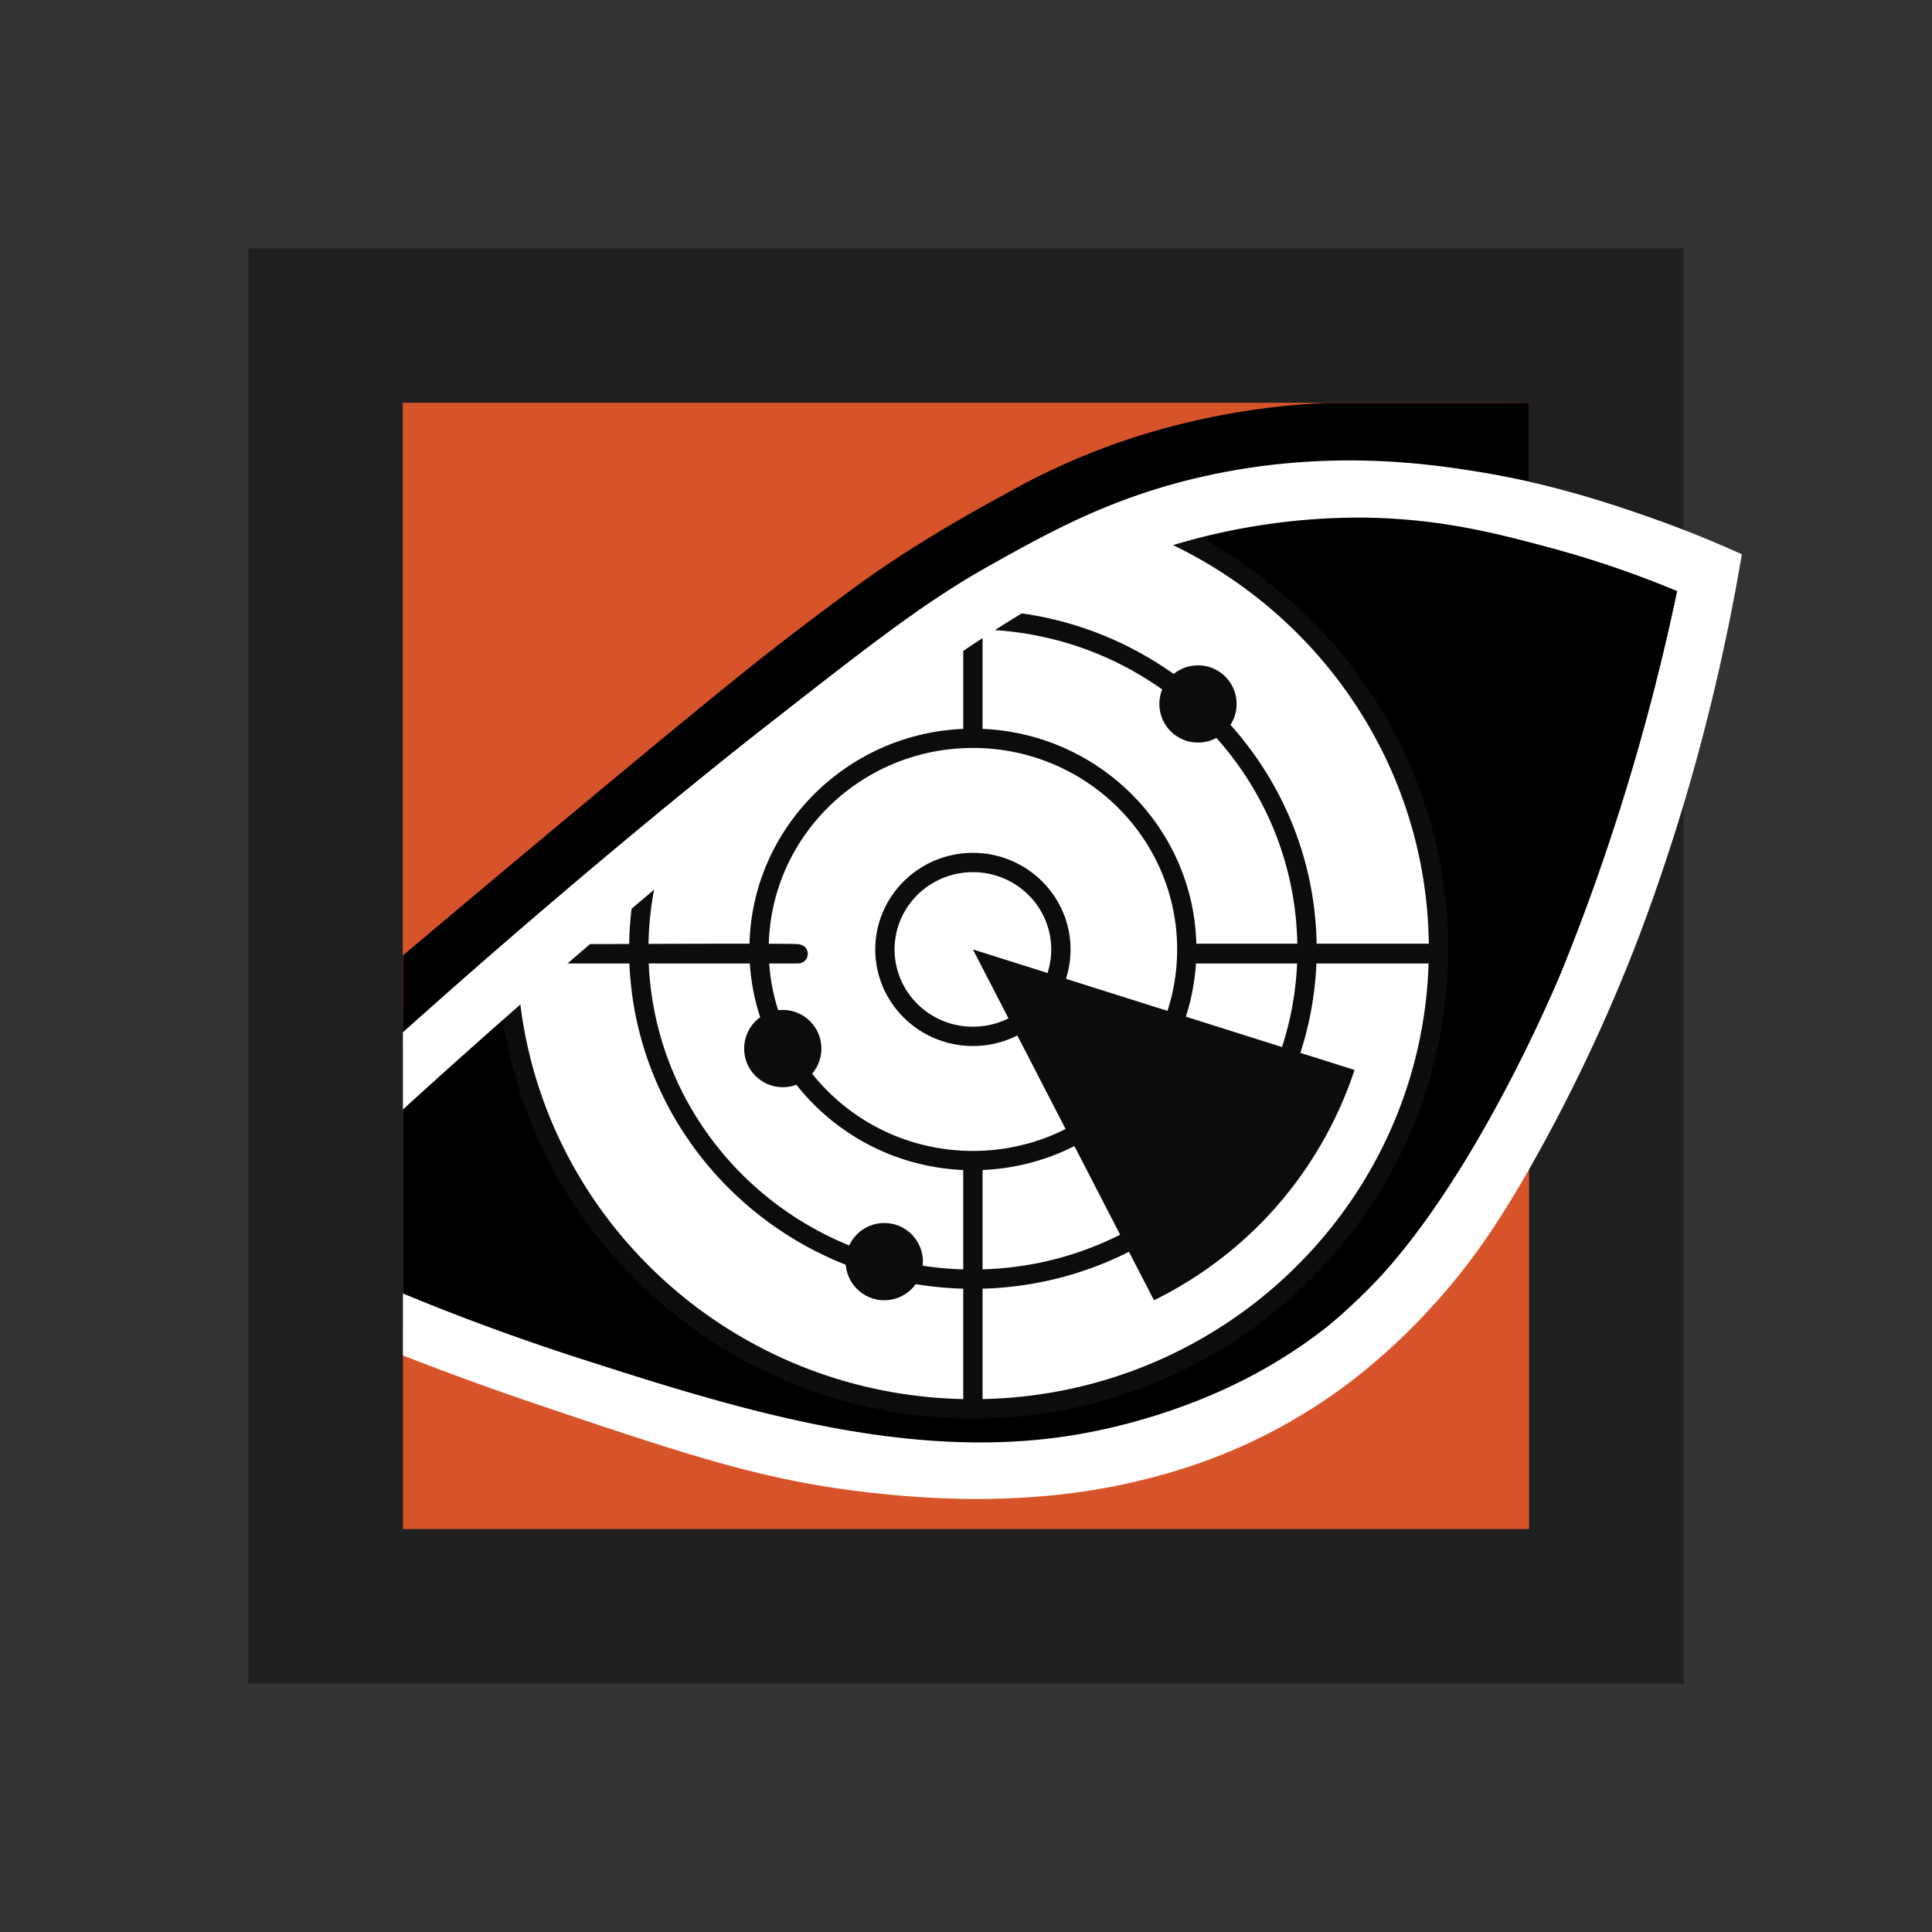 <svg xmlns="http://www.w3.org/2000/svg" viewBox="0 0 350 350" style="enable-background:new 0 0 350 350" xml:space="preserve"><rect x="0" y="0" width="350" height="350" fill="#333333" stroke="none"/><switch><g><g><path style="opacity:.4" d="M45 45h260v260H45z"/><path style="fill:#d7542b" d="M73 73h204v204H73z"/><path d="M73 189.958c38.484-32.053 71.96-55.719 96.667-72.069 21.886-14.484 33.335-20.874 48.806-24.738C256.072 83.76 290.152 96.098 309 105c-4.367 21.505-15.712 69.731-40.222 109.111-9.602 15.427-18.475 25.079-29.333 32.667-16.107 11.256-31.75 14.593-39.778 16.222-21.337 4.33-37.923 1.671-56.889-1.556-17.299-2.943-41.757-8.773-69.778-21.333v-50.153z"/><ellipse style="fill:#fff" cx="176.25" cy="172" rx="83.123" ry="82"/><path style="fill:#0c0c0c" d="m176.25 172 32.806 63.556a71.564 71.564 0 0 0 20.222-14.833c9.615-10.095 14.059-20.713 16.111-26.889L176.25 172z"/><circle style="fill:#0c0c0c" cx="141.806" cy="189.958" r="7"/><circle style="fill:#0c0c0c" cx="160.194" cy="228.556" r="7"/><circle style="fill:#0c0c0c" cx="217.028" cy="127.528" r="7"/><path style="fill:#0c0c0c" d="M176.25 87c-47.485 0-86.116 38.131-86.116 85s38.632 85 86.116 85 86.116-38.131 86.116-85-38.631-85-86.116-85zm0 3.5c45.273 0 82.021 35.929 82.59 80.458h-20.322c-.568-33.43-28.273-60.458-62.268-60.458-34.012 0-61.728 27.054-62.269 60.507l-3.648.016v-.001H93.659c.533-44.558 37.295-80.522 82.591-80.522zm0 118c-19.568 0-35.577-14.987-36.901-33.959h5.238a1.75 1.75 0 0 0 1.237-2.987s-.435-.435-1.237-.513c-.384-.037-2.252-.062-5.31-.074.556-19.679 16.89-35.467 36.974-35.467 20.435 0 37 16.342 37 36.5s-16.566 36.5-37.001 36.5zm-1.75-76.456c-21.173.894-38.176 17.916-38.723 38.915-4.655-.005-10.923.007-18.295.035.537-30.99 25.699-56.044 57.019-56.95v18zm-38.66 42.497c1.296 20.305 17.994 36.544 38.66 37.417v18c-30.802-.891-55.655-25.137-56.979-55.416h18.319zM178 211.956c20.666-.873 37.363-17.11 38.66-37.415h18.32c-1.325 30.28-26.177 54.525-56.979 55.415v-18zm38.724-40.998c-.548-20.998-17.552-38.019-38.724-38.914v-18c31.308.905 56.463 25.941 57.018 56.914h-18.294zm-123.025 3.583H114.021c1.332 32.162 27.796 58.019 60.479 58.916v20c-43.957-.904-79.455-35.658-80.801-78.916zM178 253.456v-20c32.684-.897 59.147-26.753 60.479-58.915h20.322c-1.346 43.258-36.844 78.011-80.801 78.915z"/><path style="fill:#0c0c0c" d="M176.25 154.5c-9.755 0-17.692 7.85-17.692 17.5s7.937 17.5 17.692 17.5 17.692-7.85 17.692-17.5-7.937-17.5-17.692-17.5zm0 31.5c-7.838 0-14.192-6.268-14.192-14s6.354-14 14.192-14 14.192 6.268 14.192 14-6.354 14-14.192 14z"/><path style="fill:#d7542b" d="M181.667 98.333c-13.09 7.047-22.749 14.127-38.222 25.556-30.606 22.604-54.186 43.603-70.445 59.069V73h204c-44.998 2.194-76.336 15.105-95.333 25.333z"/><path d="M277 73v14.26a137.779 137.779 0 0 0-31.111-2.149c-3.34.15-12.688.693-24.556 3.333-3.782.841-12.965 3.041-24.333 7.667-5.252 2.137-14.531 6.241-29.083 15.472-13.341 8.463-22.77 16.09-41.083 31-9.954 8.104-11.297 9.485-31.278 26.083A4857.104 4857.104 0 0 1 73 187.291v-14.208c30.768-25.944 54.073-45.205 63.136-52.427 5.975-4.761 12.198-9.419 13.052-10.057 4.989-3.73 8.162-6.093 12.771-9.141 5.065-3.349 9.289-5.821 11.667-7.208a276.119 276.119 0 0 1 8.466-4.74c8.998-5.086 17.004-8.203 22.964-10.149a130.086 130.086 0 0 1 11.778-3.222A134.366 134.366 0 0 1 240.084 73H277z"/><path style="fill:#fff" d="M298.25 93.5c-5.736-1.995-17.257-5.95-30.917-8.111-8.478-1.342-26.633-4.045-48.667.778-16.908 3.701-28.423 10.152-39.556 16.389-11.582 6.489-21.411 14.182-41.069 29.569-2.475 1.937-12.911 10.126-28.853 23.502A1474.815 1474.815 0 0 0 73 187v14c4.827-4.429 65.933-60.265 106.806-86.574 9.376-6.035 21.136-12.736 36.972-16.871 16.579-4.329 30.152-3.894 34.908-3.632 11.539.635 20.32 2.96 28.315 5.077a184.371 184.371 0 0 1 23.833 8.083c-6.032 28.708-14.007 51.745-20.722 68.361 0 0-13.323 32.965-31.15 53.696-5.407 6.288-11.42 11.109-11.42 11.109-1.403 1.125-6.136 4.846-13.042 8.583-14.203 7.688-28.013 10.263-31.667 10.917-30.516 5.459-62.154-4.425-90.833-13.667a422.857 422.857 0 0 1-32-11.75v11.222a574.87 574.87 0 0 0 25.556 9.278c25.806 8.685 39.918 13.435 59 15.556 7.674.853 27.576 2.918 48.222-2 4.635-1.104 14.865-3.615 26.556-10.056a102.306 102.306 0 0 0 9.26-5.78c2.917-2.043 10.551-7.615 18.962-17.109 6.588-7.436 11.186-14.493 15.778-22.444 12.353-21.394 19.485-40.303 21.778-46.556 5.883-16.044 12.755-38.329 17.444-66.028A205.363 205.363 0 0 0 298.25 93.5z"/></g></g></switch></svg>